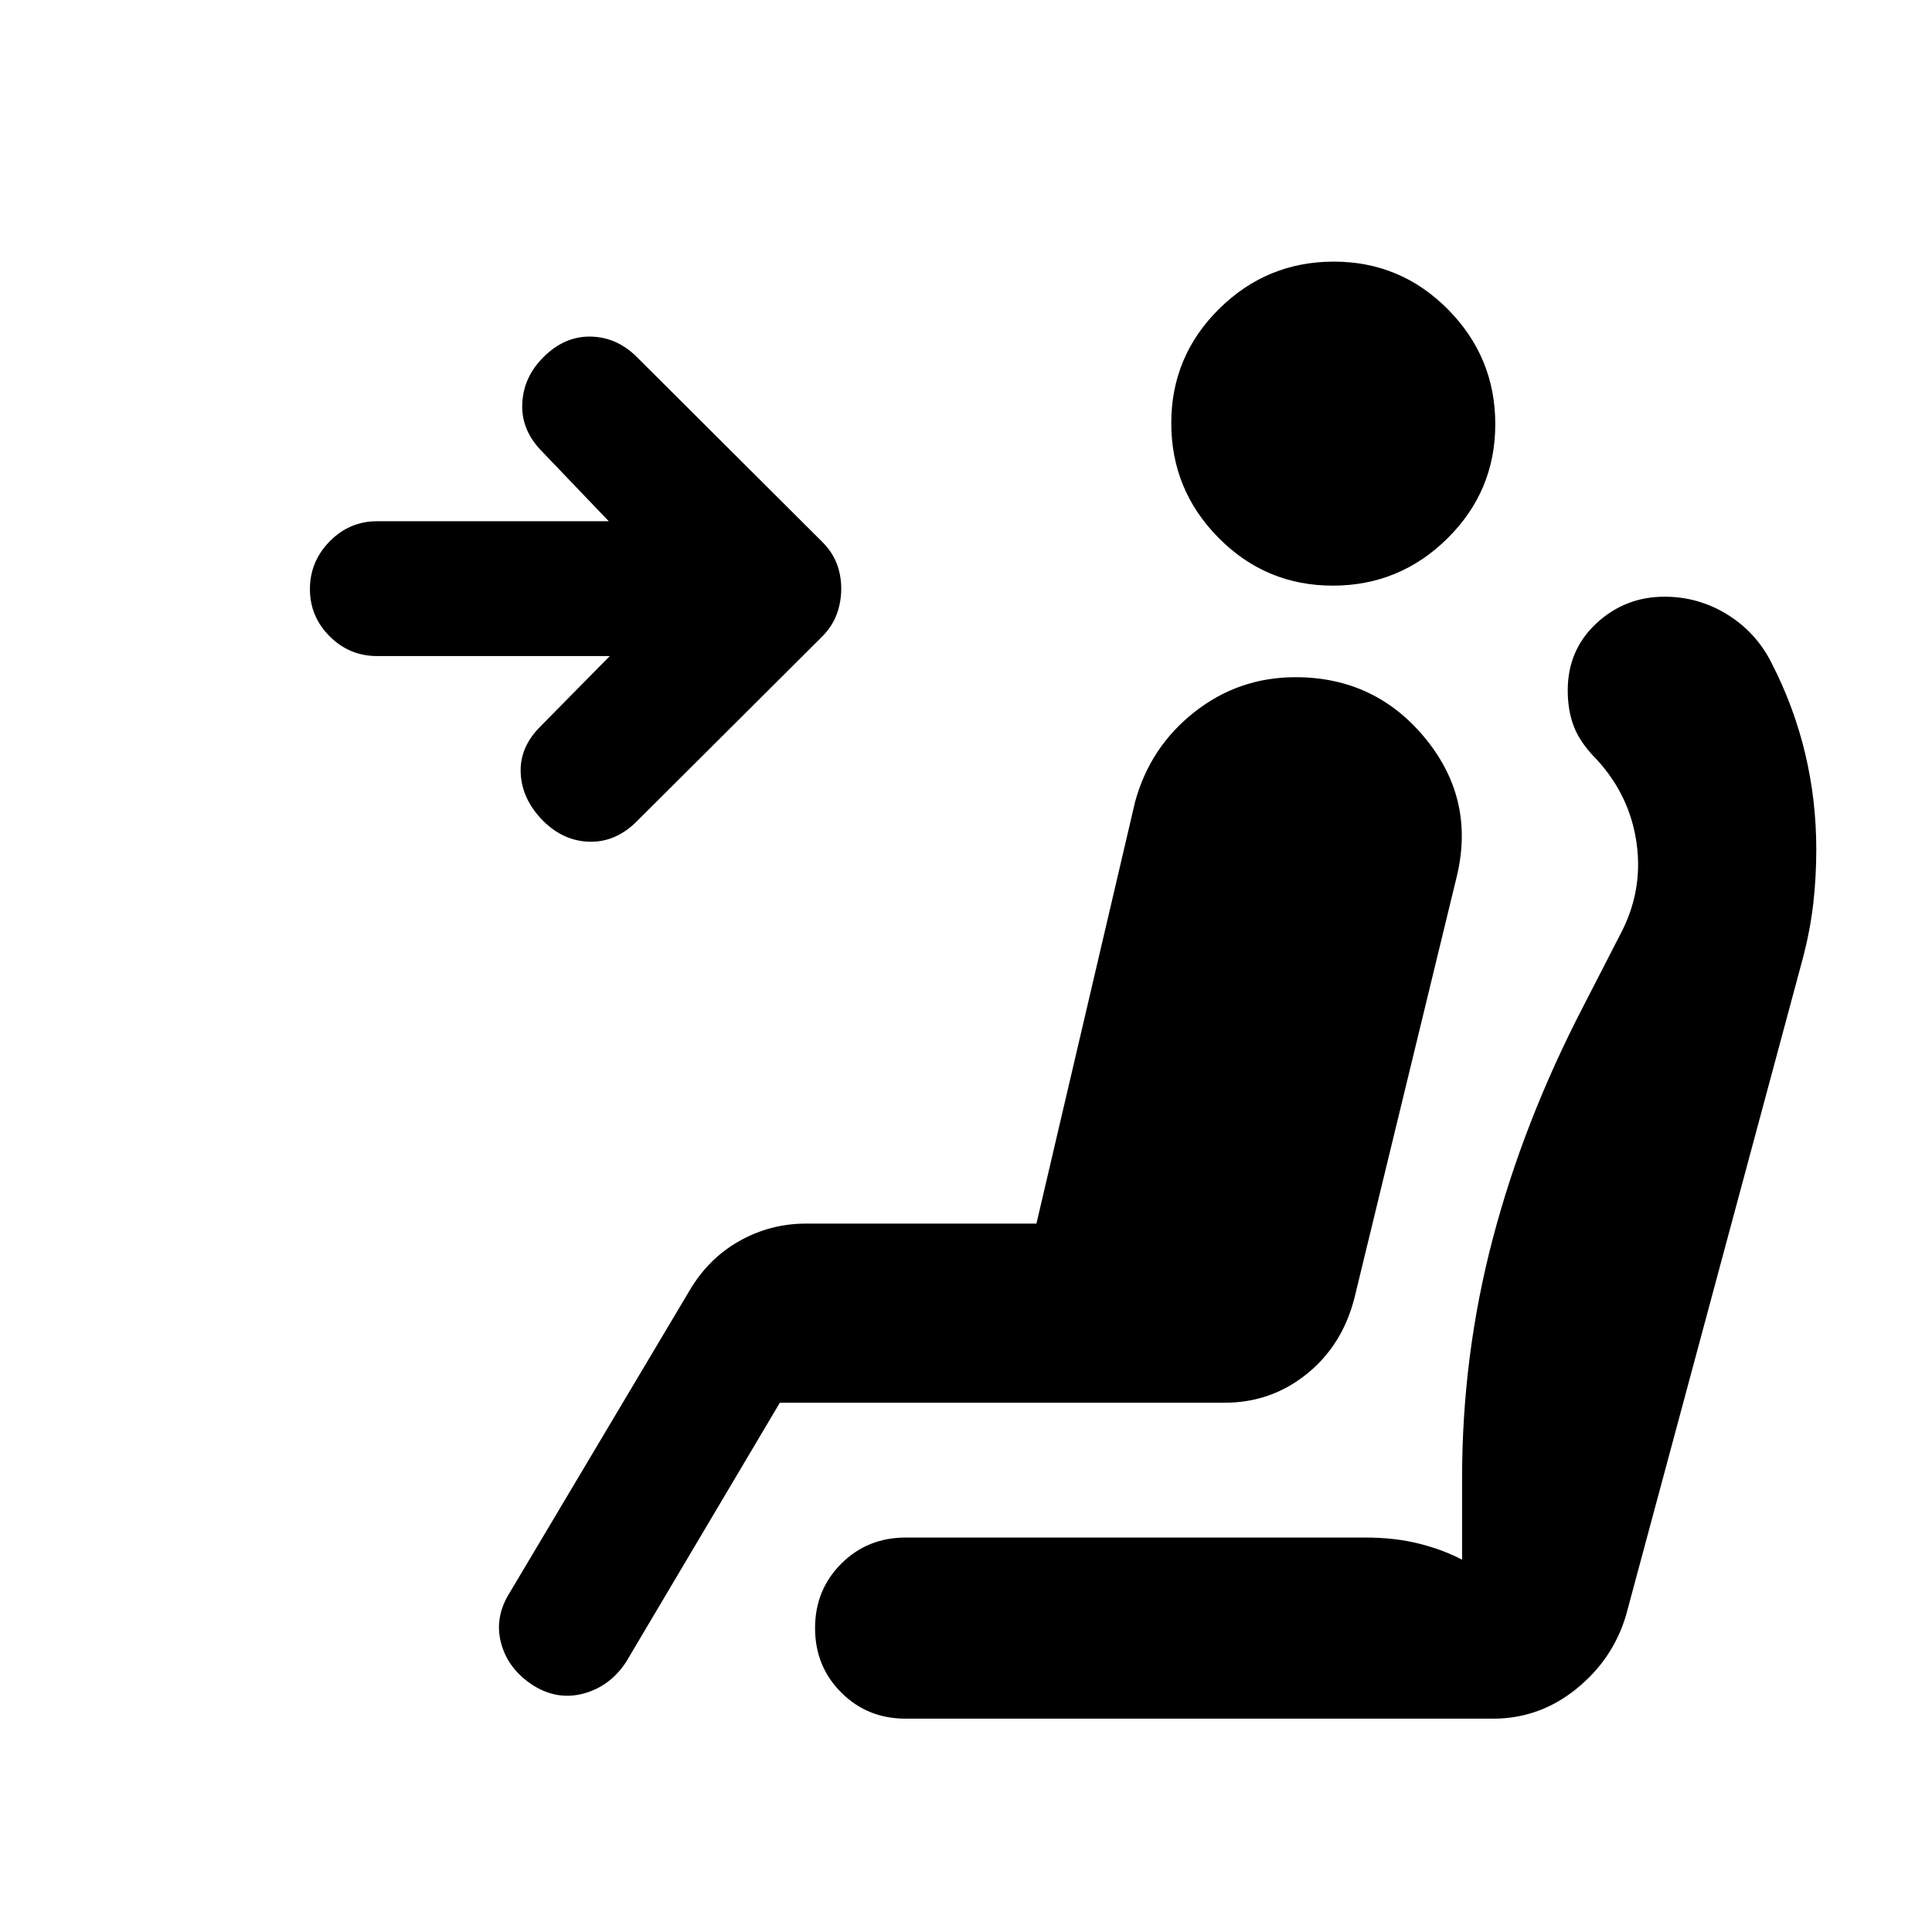 <svg xmlns="http://www.w3.org/2000/svg" height="20" viewBox="0 -960 960 960" width="20"><path d="M270-552q-10.5-10.5-11.25-23.5t9.73-23.48L303-634H187.43q-13.77 0-23.6-9.79-9.83-9.79-9.83-23.5t9.83-23.71q9.83-10 23.6-10H302.5l-33-34.5q-10.5-10.5-10-23.75T270-782.5q10.5-10.5 23.5-10.25t22.87 10.08l92.17 91.89q4.93 4.92 7.2 10.74 2.26 5.82 2.26 12.54 0 6.72-2.26 12.79-2.27 6.07-7.2 10.99l-92.17 91.89q-10.37 10.33-23.3 10.08Q280.14-542 270-552Zm392.25-117q-33.25 0-56.75-23.75t-23.5-57q0-33.25 23.75-56.75t57-23.5q33.25 0 56.75 23.75t23.5 57q0 33.25-23.75 56.75t-57 23.5ZM265-122.5q-12.5-8-16-21t4.5-25.5l89-149.5q9.4-16.1 24.8-24.8t33.2-8.7H515l49-209.5q7.44-27.3 29.47-44.65 22.03-17.35 50.27-17.35 39.79 0 64.78 30.75Q733.5-562 723.5-523L673-315q-6 23.5-23.71 37.75T608.5-263h-221L311-134q-8 12-21 15.5t-25-4ZM450-106q-19 0-32-13t-13-32q0-19 13-32t32-13h228.5q14.5 0 26.5 3t21.5 8v-40.5q0-61 15.25-119t44.75-115l18.5-36q11.5-21.5 8.25-45.25T793.5-582.5q-8-8-11.25-16T779-617q0-20 14.23-33.25 14.24-13.25 33.85-13.25 16.92 0 31.22 8.85 14.3 8.86 21.88 23.89 11.16 21.66 16.74 44.96 5.58 23.3 5.58 47.8 0 14-1.5 27t-5 26.5l-88 327q-6.5 22-24.8 36.75T741.9-106H450Z"/></svg>